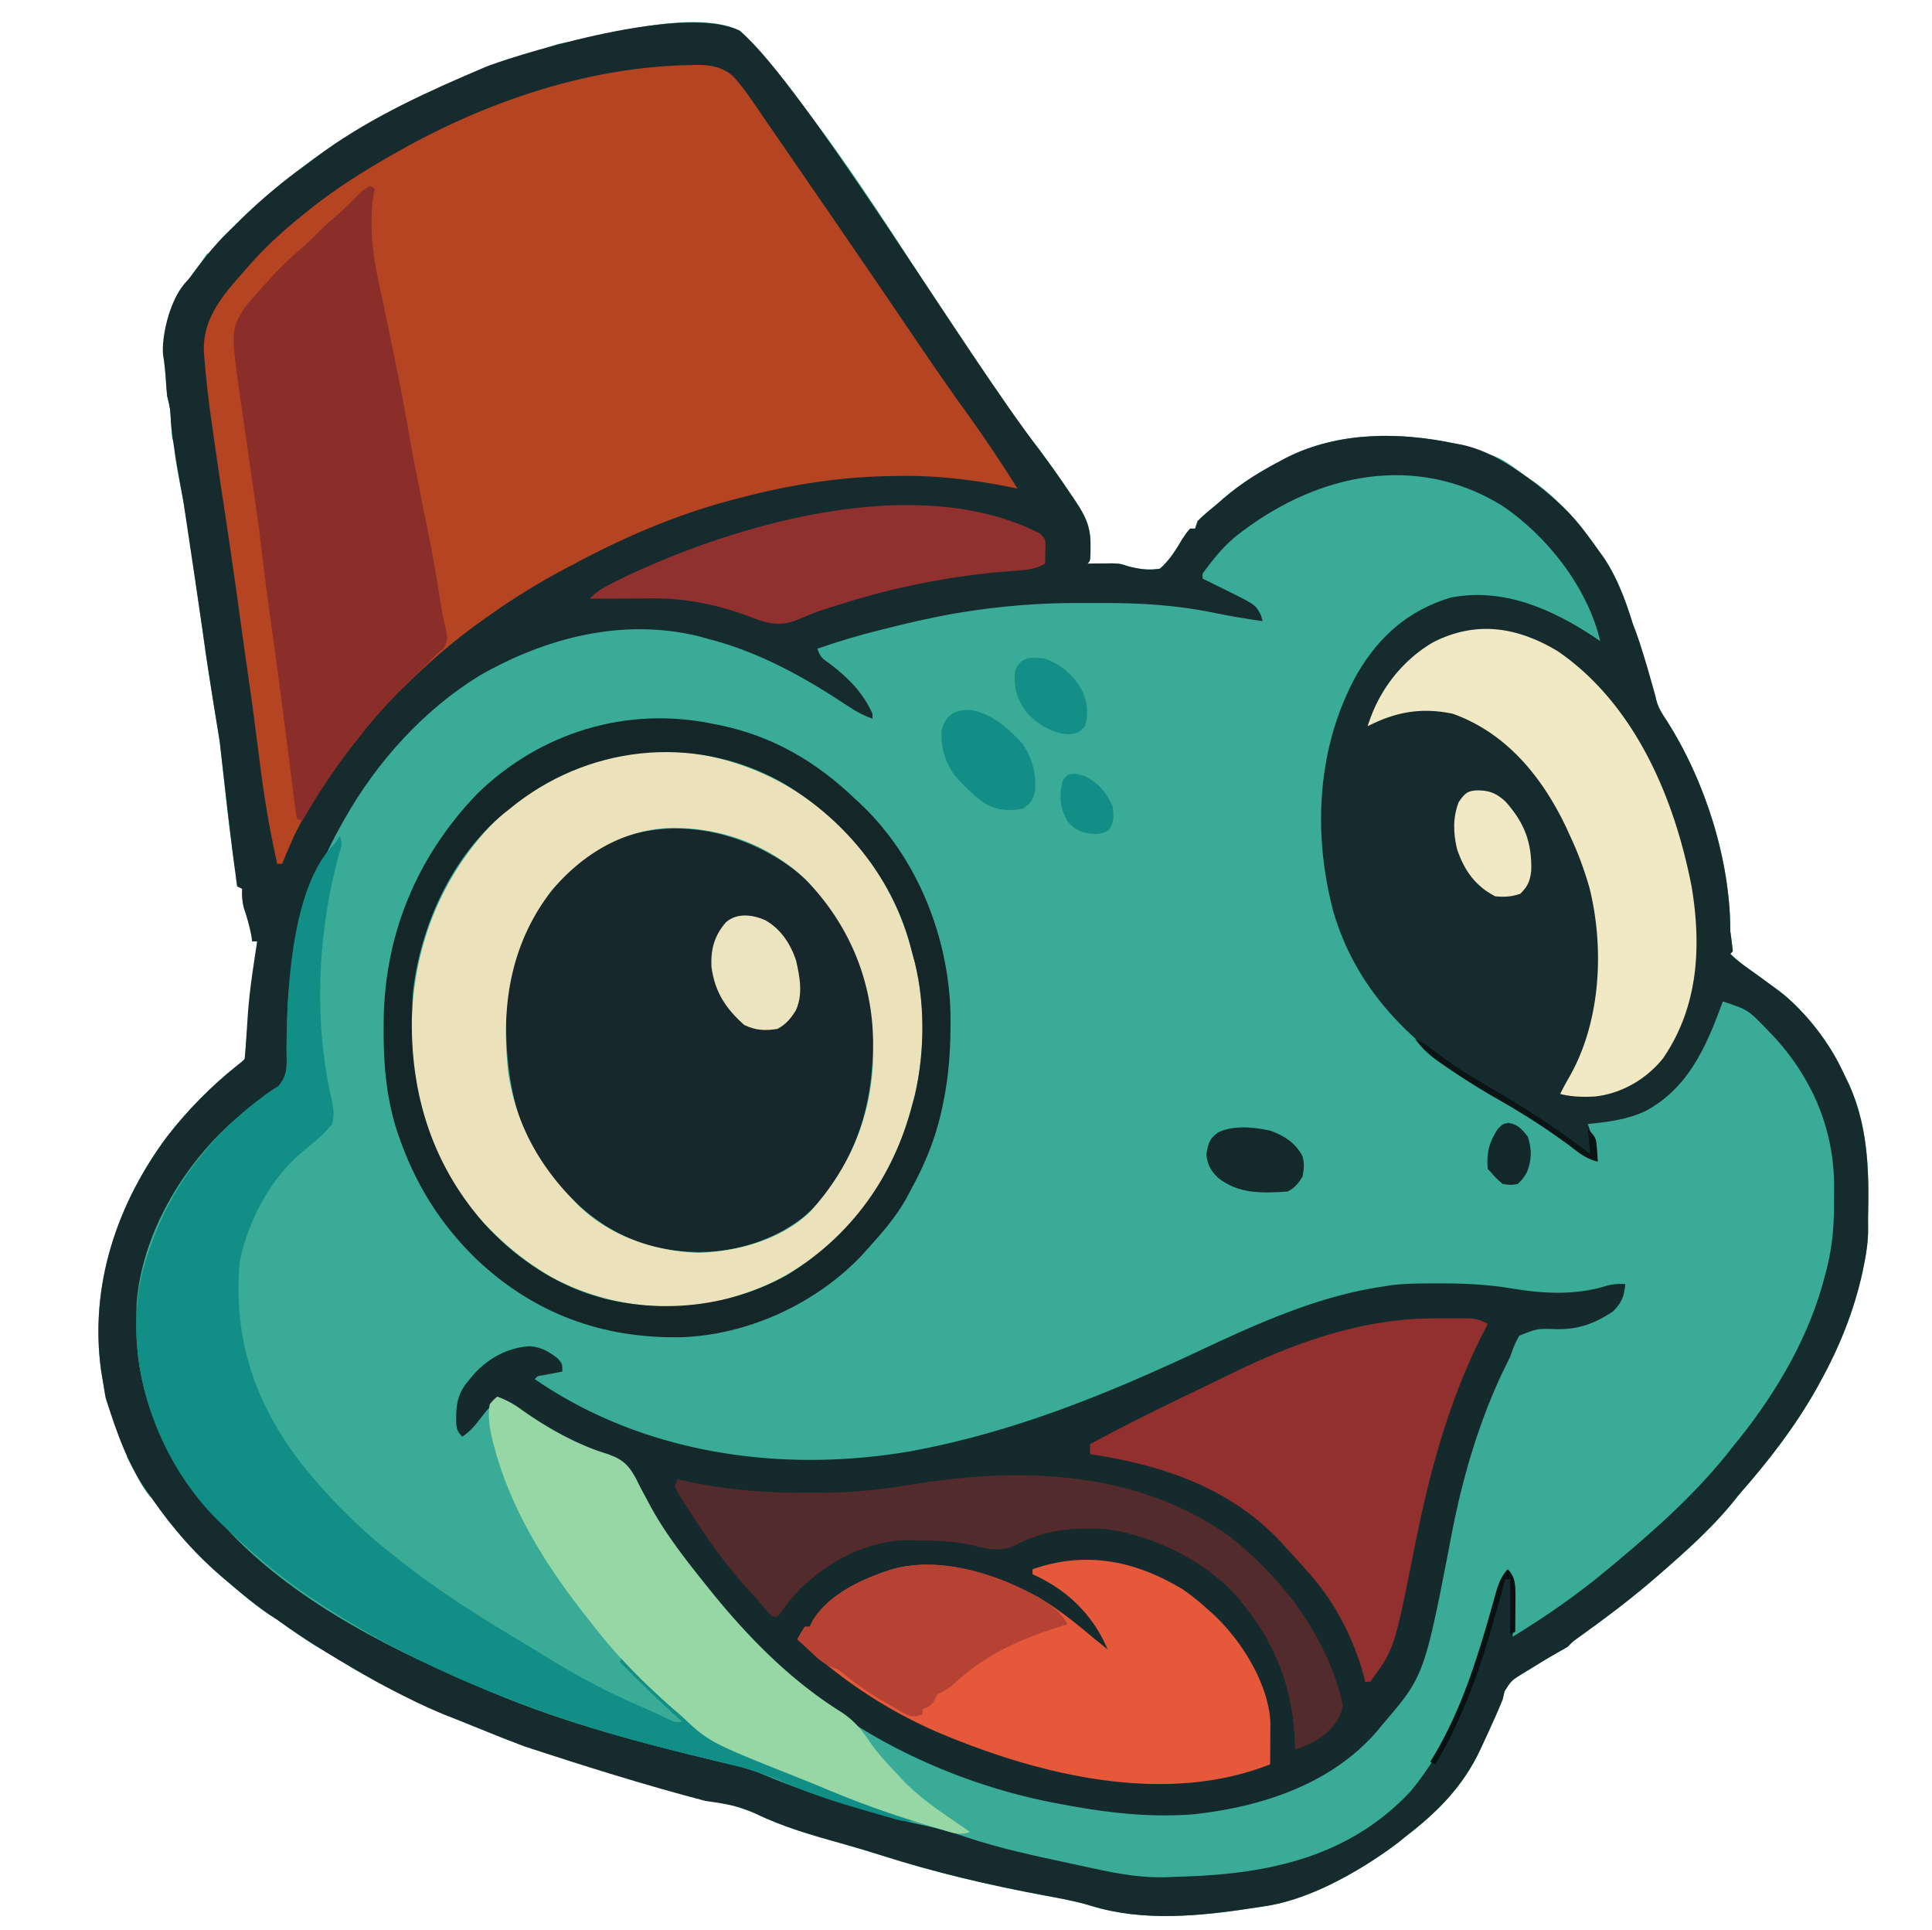<?xml version="1.0" encoding="UTF-8" standalone="no"?>
<svg
   width="951"
   height="950"
   version="1.1"
   id="svg288"
   sodipodi:docname="fez-logo.svg"
   inkscape:version="1.4 (e7c3feb1, 2024-10-09)"
   xmlns:inkscape="http://www.inkscape.org/namespaces/inkscape"
   xmlns:sodipodi="http://sodipodi.sourceforge.net/DTD/sodipodi-0.dtd"
   xmlns="http://www.w3.org/2000/svg"
   xmlns:svg="http://www.w3.org/2000/svg">
  <defs
     id="defs288" />
  <sodipodi:namedview
     id="namedview288"
     pagecolor="#ffffff"
     bordercolor="#666666"
     borderopacity="1.0"
     inkscape:showpageshadow="2"
     inkscape:pageopacity="0.0"
     inkscape:pagecheckerboard="0"
     inkscape:deskcolor="#d1d1d1"
     inkscape:zoom="0.67709672"
     inkscape:cx="274.70226"
     inkscape:cy="455.62176"
     inkscape:window-width="1728"
     inkscape:window-height="990"
     inkscape:window-x="0"
     inkscape:window-y="38"
     inkscape:window-maximized="0"
     inkscape:current-layer="layer1" />
  <g
     inkscape:groupmode="layer"
     id="layer2"
     inkscape:label="Lijnen 1">
    <path
       fill="#39ab96"
       d="m 364.201,15.163 c 58.058,62.219 96.344,140.028 147.735,206.595 5.334,7.18 10.49,14.491 15.463,21.926 l 1.921,2.832 c 4.974,7.485 7.584,12.754 7.473,21.951 l -0.025,4.284 c -0.209,3.41 -0.209,3.41 -1.44,4.641 l 3.373,-0.049 4.395,-0.025 4.37,-0.049 c 3.866,0.123 3.866,0.123 7.559,1.354 5.54,1.453 10.341,2.228 16.005,1.231 4.826,-4.334 7.781,-9.184 11.08,-14.774 1.994,-2.955 1.994,-2.955 3.693,-4.925 h 2.462 l 1.231,-3.693 c 3.041,-3.139 6.5,-5.823 9.849,-8.618 l 3.053,-2.684 c 8.655,-7.411 17.691,-12.976 27.725,-18.245 l 3.373,-1.81 c 25.681,-12.779 55.388,-12.594 82.806,-6.808 l 3.607,0.739 c 4.149,0.911 11.166,4.186 11.166,4.186 8.336,1.56 14.336,7.169 21.003,11.856 15.9,10.2 26.759,24.697 37.611,39.728 6.603,9.951 10.573,20.852 14.023,32.132 1.144,8.186 10.568,31.005 11.499,37.303 1.01,4.124 2.856,6.87 5.195,10.403 18.885,29.584 31.32,68.512 31.32,103.722 0.209,1.699 0.443,3.386 0.689,5.085 0.185,1.564 0.369,3.139 0.542,4.764 l -1.231,1.231 c 4.124,4.124 8.975,7.301 13.702,10.698 l 7.227,5.306 3.324,2.438 c 3.168,2.347 20.222,16.425 31,39.187 l 1.33,2.832 c 12.234,23.539 11.72,49.093 11.253,74.865 0,6.082 -0.825,11.77 -2.044,17.728 l -0.652,3.201 c -4.161,19.169 -11.339,37.131 -20.818,54.268 l -1.231,2.265 c -10.711,19.304 -24.29,36.885 -38.867,53.394 -11.583,15.15 -25.9,27.687 -40.209,40.135 -12.434,10.834 -25.484,20.621 -38.891,30.236 -2.758,1.97 -2.758,1.97 -5.146,4.469 -2.031,1.182 -4.063,2.351 -6.106,3.496 -4.531,2.573 -8.95,5.294 -13.358,8.039 l -2.844,1.711 c -5.454,3.386 -5.454,3.386 -8.827,8.692 l -0.874,3.915 c -0.652,1.65 -1.342,3.287 -2.044,4.925 l -1.17,2.672 c -2.554,5.736 -5.16,11.449 -7.818,17.137 -8.507,18.159 -21.138,30.852 -36.983,42.979 l -2.339,1.933 c -0.448,0.36 -34.483,27.617 -67.072,32.231 l -5.011,0.776 c -26.469,4.05 -54.613,6.968 -80.491,-1.108 -7.35,-2.241 -14.872,-3.57 -22.419,-4.974 -27.368,-5.085 -54.022,-11.314 -80.553,-19.797 -6.375,-2.028 -12.786,-3.94 -19.23,-5.737 -14.737,-4.112 -29.055,-8.162 -42.856,-14.897 -34.333,-13.012 -75.698,-21.199 -113.547,-32.97 -3.447,-1.354 -12.151,-4.703 -12.151,-4.703 l -15.081,-6.082 -4.321,-1.748 -4.161,-1.662 -3.829,-1.551 c -10.742,-6.112 -22.487,-10.053 -33.4,-16.189 -2.388,-1.354 -4.777,-2.684 -7.177,-4.013 l -3.164,-1.785 c -6.876,-4.321 -9.037,-6.208 -17.814,-10.674 -7.264,-4.26 -14.047,-9.16 -20.868,-14.096 -9.308,-5.585 -17.379,-12.723 -25.607,-19.76 -13.85,-11.659 -25.324,-24.672 -35.616,-39.519 -3.956,-4.162 -6.432,-8.963 -9.061,-13.998 l -1.637,-3.201 -1.674,-3.189 c -1.945,-10.194 -7.641,-19.232 -10.563,-29.35 l -0.492,-2.745 -1.28,-7.719 -0.505,-3.029 c -5.774,-41.612 7.756,-81.968 32.514,-115.16 9.986,-12.889 21.467,-24.547 34.201,-34.73 2.548,-1.97 2.548,-1.97 3.964,-3.435 0.271,-2.548 0.456,-5.109 0.616,-7.67 2.872,-26.039 3.476,-28.112 5.54,-50.193 h -2.462 l -0.382,-2.93 c -0.953,-4.659 -2.216,-9.249 -3.78,-13.739 -0.72,-3.005 -0.978,-6.102 -0.763,-9.184 l -2.462,-1.231 c -0.468,-2.992 -0.468,-2.992 -0.689,-6.697 -3.449,-21.354 -5.439,-43.107 -7.928,-64.708 0,0 -5.78,-34.882 -7.768,-49.861 -3.487,-24.261 -5.683,-42.14 -9.935,-67.17 l -0.468,-2.708 c -1.231,-6.648 -4.44,-21.157 -3.866,-24.364 0.037,-2.499 0.037,-2.499 -1.354,-4.863 -0.246,-2.832 -0.456,-5.688 -0.616,-8.544 -0.345,-6.303 -0.345,-6.303 -1.847,-12.385 -0.246,-2.561 -0.443,-5.121 -0.616,-7.695 -0.295,-4.334 -0.64,-8.495 -1.391,-12.779 -0.668,-13.303 9.274,-31.871 15.094,-40.393 l 2.191,-2.918 c 1.527,-2.093 2.979,-4.235 4.42,-6.39 h 2.462 l 0.985,-2.204 c 1.427,-2.586 3.256,-4.93 5.417,-6.944 l 2.339,-2.339 2.499,-2.438 2.548,-2.524 c 8.631,-8.466 17.81,-16.355 27.479,-23.613 37.716,-29.73 83.619,-48.343 129.096,-63.046 23.215,-4.152 67.17,-17.568 89.404,-6.463 z"
       id="path1"
       sodipodi:nodetypes="cccccccccccccccccccccccccccccccccccccccccccccccccccccccccccccccccccccccccccccccccccccccccccccccccccccccccccccccccccc"
       style="stroke-width:1.231" />
    <path
       fill="#162b2e"
       d="m 364.201,15.163 c 31.93,27.125 111.327,159.435 147.735,206.595 5.334,7.18 10.49,14.491 15.463,21.926 l 1.921,2.832 c 4.974,7.485 7.584,12.754 7.473,21.951 l -0.025,4.284 c -0.209,3.41 -0.209,3.41 -1.44,4.641 l 3.373,-0.049 4.395,-0.025 4.37,-0.049 c 3.866,0.123 3.866,0.123 7.559,1.354 5.54,1.453 10.341,2.228 16.005,1.231 4.826,-4.334 7.781,-9.184 11.08,-14.774 1.994,-2.955 1.994,-2.955 3.693,-4.925 h 2.462 l 1.231,-3.693 c 3.041,-3.139 6.5,-5.823 9.849,-8.618 l 3.053,-2.684 c 8.655,-7.411 17.691,-12.976 27.725,-18.245 l 3.373,-1.81 c 25.681,-12.779 55.388,-12.594 82.806,-6.808 13.754,2.056 24.754,9.032 35.777,16.78 5.982,4.343 11.678,9.068 17.051,14.146 8.741,8.267 14.026,16.639 20.56,25.583 5.502,8.311 9.948,18.809 14.023,32.132 4.211,9.844 11.307,36.007 11.499,37.303 1.01,4.124 2.856,6.87 5.195,10.403 18.885,29.584 31.32,68.512 31.32,103.722 0.209,1.699 0.443,3.386 0.689,5.085 0.185,1.564 0.369,3.139 0.542,4.764 l -1.231,1.231 c 4.124,4.124 8.975,7.301 13.702,10.698 l 7.227,5.306 3.324,2.438 c 5.636,4.175 21.07,18.216 31,39.187 l 1.33,2.832 c 11.241,22.051 11.868,45.752 11.129,70.039 l 0.123,4.826 c 0,6.082 -0.825,11.77 -2.044,17.728 l -0.652,3.201 c -4.161,19.169 -11.339,37.131 -20.818,54.268 l -1.231,2.265 c -10.711,19.304 -24.29,36.885 -38.867,53.394 -11.658,15.128 -25.886,27.675 -40.209,40.135 -12.434,10.834 -25.484,20.621 -38.891,30.236 -2.758,1.97 -2.758,1.97 -5.146,4.469 -2.031,1.182 -4.063,2.351 -6.106,3.496 -4.531,2.573 -8.95,5.294 -13.358,8.039 l -2.844,1.711 c -5.454,3.386 -5.454,3.386 -8.827,8.692 l -0.874,3.915 c -0.652,1.65 -1.342,3.287 -2.044,4.925 l -1.17,2.672 c -2.554,5.736 -5.16,11.449 -7.818,17.137 -8.507,18.159 -21.138,30.852 -36.983,42.979 l -2.339,1.933 c -0.448,0.36 -34.483,27.617 -67.072,32.231 l -5.011,0.776 c -26.469,4.05 -54.613,6.968 -80.491,-1.108 -7.35,-2.241 -14.872,-3.57 -22.419,-4.974 -27.368,-5.085 -54.022,-11.314 -80.553,-19.797 -6.375,-2.028 -12.786,-3.94 -19.23,-5.737 -14.737,-4.112 -29.055,-8.162 -42.856,-14.897 -7.941,-3.718 -15.795,-4.937 -24.426,-6.106 -29.713,-7.77 -59.898,-17.236 -89.121,-26.863 -3.447,-1.354 -12.151,-4.703 -12.151,-4.703 l -15.081,-6.082 -4.321,-1.748 -4.161,-1.662 C 206.945,839.635 186.103,828.055 185.22,827.559 168.95,818.537 151.859,808.29 136.197,796.99 127.018,791.215 118.851,784.193 110.589,777.23 96.739,765.571 85.265,752.558 74.973,737.711 63.752,723.275 57.45,705.405 52.037,687.973 l -0.492,-2.745 -1.28,-7.719 -0.505,-3.029 c -5.774,-41.612 7.756,-81.968 32.514,-115.16 9.986,-12.889 21.467,-24.547 34.201,-34.73 2.548,-1.97 2.548,-1.97 3.964,-3.435 0.271,-2.548 0.456,-5.109 0.616,-7.67 l 0.308,-4.764 c 0.985,-15.423 1.264,-20.016 5.232,-45.429 h -2.462 l -0.382,-2.93 c -0.953,-4.659 -2.216,-9.249 -3.78,-13.739 -0.72,-3.005 -0.978,-6.102 -0.763,-9.184 l -2.462,-1.231 c -3.37,-23.727 -5.828,-47.592 -8.618,-71.405 0,0 -5.78,-34.882 -7.768,-49.861 l -0.443,-3.201 c -4.804,-32.81 -2.596,-17.696 -9.492,-63.969 l -0.468,-2.708 c -1.231,-6.648 -5.41,-29.136 -5.836,-37.771 -0.345,-6.303 -0.345,-6.303 -1.847,-12.385 -0.246,-2.561 -0.443,-5.121 -0.616,-7.695 -0.295,-4.334 -0.64,-8.495 -1.391,-12.779 -0.816,-7.37 2.559,-25.497 10.625,-34.927 2.339,-2.536 2.339,-2.536 4.469,-5.466 l 2.191,-2.918 c 4.148,-5.488 8.392,-10.729 13.284,-15.537 l 2.339,-2.339 2.499,-2.438 2.548,-2.524 c 8.631,-8.466 17.81,-16.355 27.479,-23.613 10.693,-7.712 3.481,-2.65 14.133,-10.415 24.364,-17.391 51.377,-29.486 78.792,-41.169 7.017,-3.152 96.16,-32.616 125.575,-17.925 z m 247.457,246.225 -2.511,1.871 c -6.71,5.331 -12.188,12.139 -17.187,19.058 v 2.462 l 4.05,1.97 5.343,2.647 2.659,1.293 c 14.096,6.993 14.096,6.993 16.731,12.25 0.246,0.911 0.492,1.834 0.763,2.77 -8.332,-1.157 -16.622,-2.594 -24.856,-4.309 -18.159,-3.669 -36.158,-4.715 -54.65,-4.629 -3.349,0.012 -6.697,0 -10.058,-0.012 -20.027,-0.086 -40.026,1.52 -59.784,4.801 l -3.57,0.591 c -10.971,2.042 -21.869,4.461 -32.674,7.251 l -2.511,0.616 c -10.483,2.594 -20.84,5.675 -31.037,9.233 1.44,4.321 2.524,4.9 6.156,7.461 8.827,6.648 16.436,14.355 20.929,24.549 v 2.462 c -4.133,-1.504 -8.062,-3.518 -11.696,-5.996 -21.705,-14.404 -44.161,-26.962 -69.559,-33.4 l -4.223,-1.182 c -37.475,-9.147 -75.21,0.652 -107.896,19.341 -27.553,16.903 -50.587,42.449 -66.395,70.482 l -1.502,2.622 c -17.322,30.618 -27.368,66.185 -26.715,101.543 0.259,22.837 0.259,22.837 -4.21,28.254 -3.712,3.003 -7.693,5.657 -11.893,7.928 -2.322,1.746 -4.604,3.544 -6.845,5.392 l -3.349,2.745 c -25.238,22.222 -45.244,55.844 -47.928,89.872 -0.123,3.287 -0.148,6.574 -0.123,9.861 l 0.012,3.583 c 0.665,38.731 18.725,70.359 44.69,97.838 l 2.401,2.561 c 33.61,34.693 80.54,57.764 124.405,76.231 l 3.533,1.502 c 36.158,15.217 74.102,25.115 112.156,34.238 l 2.487,0.603 5.097,1.219 c 4.409,0.99 8.732,2.332 12.927,4.013 l 2.979,1.231 3.09,1.28 c 15.955,6.488 32.095,11.61 48.63,16.399 l 4.334,1.256 c 7.214,2.056 14.404,3.89 21.754,5.405 6.967,1.487 13.831,3.423 20.548,5.799 15.832,5.245 32.022,8.778 48.322,12.237 4.457,0.948 8.913,1.921 13.37,2.905 13.284,2.869 25.694,5.146 39.334,4.247 l 5.515,-0.172 c 42.228,-1.354 81.181,-9.751 111.208,-41.452 6.254,-7.35 11.388,-15.315 16.239,-23.625 l 2.462,-4.186 c 11.806,-21.36 18.221,-46.512 24.869,-69.866 1.182,-4.124 2.278,-7.288 4.678,-10.895 2.856,6.784 2.745,12.939 2.622,20.166 l -0.037,3.447 -0.123,8.396 c 16.3,-9.997 32.12,-20.966 46.783,-33.24 l 3.78,-3.139 c 20.757,-17.31 41.243,-35.715 57.777,-57.186 l 2.832,-3.472 c 19.144,-23.884 35.284,-51.621 42.72,-81.476 l 0.96,-3.718 c 2.499,-10.415 3.349,-20.437 3.287,-31.098 -0.012,-2.573 0.025,-5.146 0.061,-7.719 0.148,-29.879 -11.856,-56.386 -32.699,-77.499 -9.627,-9.997 -9.627,-9.997 -22.086,-14.158 l -0.739,2.007 c -7.756,21.089 -16.645,40.898 -37.426,52.015 -9.135,4.198 -18.393,5.355 -28.316,6.303 l 0.763,2.167 c 1.871,5.417 3.423,10.588 4.161,16.3 -5.393,-2.873 -10.519,-6.223 -15.315,-10.009 -11.252,-8.544 -23.318,-15.758 -35.555,-22.8 -36.688,-21.188 -67.564,-48.79 -79.506,-90.98 -10.095,-38.805 -7.682,-81.254 12.077,-116.465 10.883,-18.43 25.09,-30.914 45.662,-37.217 25.755,-5.208 49.984,5.54 70.95,19.39 l 2.918,2.007 C 781.467,289.224 761.72,263.863 739.424,248.88 697.221,222.854 649.404,232.986 611.658,261.388 Z"
       id="path2"
       sodipodi:nodetypes="cccccccccccccccccccccccccccccccccccccccccccccccccccccccccccccccccccccccccccccccccccccccccccccccccccccccccccccccccccccccccccccccccccccccccccccccccccccccccccccccccccccccccccccccccccccccccccccccc"
       style="stroke-width:1.231" />
    <path
       fill="#b44422"
       d="m 340.428,32.017 2.721,-0.074 c 6.796,0.012 12.754,1.059 17.974,5.836 5.614,6.279 10.243,13.456 15.007,20.4 l 2.622,3.804 a 6204.338,6204.338 0 0 1 11.425,16.583 c 2.721,3.94 5.429,7.904 8.138,11.856 l 6.525,9.48 a 10830.445,10830.445 0 0 1 45.539,66.69 l 2.29,3.373 c 7.067,10.378 14.17,20.732 21.508,30.926 a 711.382,711.382 0 0 1 26.679,39.568 l -3.533,-0.726 c -19.329,-3.841 -38.276,-6.008 -58.023,-5.429 l -2.758,0.049 c -24.869,0.505 -49.553,4.592 -73.572,11.031 l -2.708,0.702 c -26.74,7.017 -52.975,18.221 -77.315,31.308 l -2.881,1.514 a 336.319,336.319 0 0 0 -41.44,25.57 l -2.462,1.748 c -12.841,9.172 -24.413,19.255 -35.703,30.261 l -3.496,3.349 a 223.893,223.893 0 0 0 -19.895,22.505 l -3.041,3.817 a 312.46,312.46 0 0 0 -20.351,29.424 l -2.068,3.213 c -5.269,8.372 -8.987,17.199 -12.705,26.334 h -2.462 a 522.884,522.884 0 0 1 -8.692,-50.944 l -1.822,-14.035 -0.443,-3.472 c -1.305,-10.058 -2.721,-20.104 -4.186,-30.138 -0.788,-5.515 -1.551,-11.031 -2.315,-16.546 a 4224.058,4224.058 0 0 0 -8.47,-58.996 c -2.228,-14.712 -4.42,-29.424 -6.463,-44.161 l -0.603,-4.247 a 457.425,457.425 0 0 1 -2.708,-24.918 l -0.369,-4.038 c -0.8,-16.189 8.544,-27.479 18.836,-39.051 l 3.115,-3.607 c 8.421,-9.615 17.716,-17.95 27.663,-25.94 l 2.29,-1.847 c 13.235,-10.538 27.306,-19.39 42.031,-27.7 l 3.127,-1.761 c 43.237,-24.192 93.122,-40.997 142.995,-41.711 z"
       id="path3"
       style="stroke-width:1.231" />
    <path
       fill="#142a2c"
       d="m 708.535,631.649 h 2.561 c 11.646,-0.025 22.862,0.739 34.361,2.672 15.069,2.462 30.754,3.115 45.441,-1.551 3.164,-0.862 5.86,-0.948 9.123,-0.813 -0.566,6.057 -1.785,9.283 -6.156,13.542 -8.938,5.885 -16.793,8.815 -27.491,8.643 -9.763,-0.295 -9.763,-0.295 -18.504,3.238 -2.019,3.324 -3.213,6.599 -4.481,10.28 a 1614.007,1614.007 0 0 1 -3.299,6.722 c -12.04,25.127 -20.264,53.135 -25.484,80.43 -13.469,69.842 -13.469,69.842 -34.004,93.824 l -2.487,3.029 c -22.567,26.469 -57.371,37.734 -91.079,41.292 -21.729,1.6 -42.695,-0.837 -64.019,-4.925 L 520.185,887.515 c -42.597,-7.965 -86.351,-26.715 -120.281,-53.653 l -3.41,-2.659 c -9.357,-7.584 -17.913,-15.943 -26.445,-24.426 l -3.447,-3.41 A 274.098,274.098 0 0 1 345.734,779.692 l -1.797,-2.228 A 286.951,286.951 0 0 1 326.726,753.679 l -1.724,-2.622 c -3.041,-4.74 -5.786,-9.517 -8.298,-14.577 -6.045,-12.804 -6.045,-12.804 -17.15,-20.732 -3.361,-1.059 -6.759,-1.97 -10.157,-2.881 -5.183,-1.662 -9.898,-4.247 -14.687,-6.808 l -2.967,-1.588 c -8.618,-4.678 -16.62,-10.034 -24.499,-15.882 -4.974,1.896 -7.325,5.097 -10.538,9.233 -2.979,3.816 -5.121,6.55 -9.16,9.233 -3.349,-3.349 -2.905,-5.331 -3.004,-10.009 0.148,-7.867 1.564,-12.41 6.697,-18.307 l 1.896,-2.29 c 7.202,-7.978 16.694,-13.21 27.528,-13.887 5.725,0.369 9.849,2.758 14.207,6.328 1.921,2.462 1.921,2.462 1.921,6.156 l -2.647,0.492 -3.435,0.665 -3.41,0.64 c -2.758,0.394 -2.758,0.394 -4.05,1.896 53.653,37.02 121.857,46.426 185.285,35.444 50.365,-9.332 95.905,-27.836 141.961,-49.442 28.845,-13.542 58.318,-26.839 90.106,-31.554 l 4.284,-0.677 c 7.855,-0.948 15.758,-0.849 23.638,-0.862 z"
       id="path4"
       style="stroke-width:1.231" />
    <path
       fill="#17272b"
       d="m 392.246,429.043 c 20.978,17.974 34.915,44.813 37.205,72.415 1.859,34.312 -4.58,65.04 -27.7,91.473 a 57.21,57.21 0 0 1 -12.927,10.711 l -3.164,1.908 c -20.646,11.351 -44.074,13.419 -66.678,7.177 -16.017,-4.912 -28.193,-13.124 -39.728,-25.09 l -3.029,-2.955 c -21.582,-22.136 -27.22,-52.791 -27.122,-82.609 0.566,-25.484 9.11,-49.368 26.457,-68.328 l 2.056,-2.351 c 31.049,-33.573 81.107,-28.624 114.63,-2.351 z"
       id="path5"
       style="stroke-width:1.231" />
    <path
       fill="#ebe2bc"
       d="m 403.523,397.76 c 22.013,18.048 37.759,41.735 45.01,69.337 0.566,2.154 1.182,4.309 1.81,6.439 5.503,21.951 4.764,47.989 -1.194,69.78 l -0.616,2.388 c -8.273,31.468 -26.851,60.288 -54.785,77.635 l -3.447,2.216 c -9.11,5.626 -18.331,9.455 -28.562,12.557 l -3.804,1.194 c -28.821,7.658 -61.532,3.164 -87.398,-11.326 A 140.915,140.915 0 0 1 241.089,604.872 l -3.25,-3.213 c -24.893,-25.804 -35.432,-62.369 -35.21,-97.579 0.751,-38.497 14.823,-73.855 42.154,-101.112 a 131.053,131.053 0 0 1 48.014,-28.316 l 3.447,-1.194 c 36.441,-10.588 78.386,1.145 107.28,24.302 z m -132.001,40.492 c -20.252,26.445 -24.893,56.312 -21.446,88.875 3.423,24.598 14.478,45.219 31.64,62.972 l 2.758,2.893 c 15.808,15.475 37.562,22.837 59.414,23.576 19.366,-0.64 40.59,-6.426 54.871,-20.166 20.375,-22.431 31.246,-49.319 31.074,-79.777 l -0.012,-3.915 c -0.492,-30.754 -12.016,-57.925 -33.487,-80.146 -18.59,-17.31 -42.523,-25.78 -67.687,-25.053 -23.293,1.317 -42.326,13.481 -57.124,30.741 z"
       id="path6"
       style="stroke-width:1.231" />
    <path
       fill="#118e85"
       d="m 167.221,411.586 c 1.822,3.632 0.369,6.242 -0.665,9.997 -8.913,32.994 -11.597,70.667 -6.18,104.498 l 0.48,2.992 a 190.948,190.948 0 0 0 2.524,12.631 c 0.813,4.309 1.182,7.177 0.148,11.462 -4.1,5.06 -8.803,8.963 -13.875,13.013 -16.46,13.592 -27.269,33.942 -31.677,54.699 -3.447,40.504 8.803,73.609 34.632,104.695 12.213,14.466 25.484,27.737 40.467,39.347 l 3.361,2.708 c 19.218,15.303 40.233,28.439 61.31,41.009 3.447,2.093 6.87,4.21 10.292,6.34 15.389,9.48 30.815,17.851 47.46,24.906 4.654,2.019 9.233,4.186 13.813,6.365 2.93,1.391 2.93,1.391 6.574,1.157 l -2.672,-2.401 a 683.682,683.682 0 0 1 -28.107,-27.146 l 1.231,-2.462 2.118,2.179 c 27.7,28.365 54.687,45.108 91.965,59.377 3.447,1.33 6.87,2.708 10.305,4.075 13.481,5.392 26.937,10.366 40.886,14.392 -4.949,1.982 -9.209,0.382 -14.096,-1.034 l -2.708,-0.763 c -2.893,-0.825 -5.786,-1.662 -8.667,-2.511 l -2.955,-0.862 c -13.924,-4.013 -27.306,-8.556 -40.516,-14.527 a 160.243,160.243 0 0 0 -22.665,-7.264 c -0.862,-0.197 -1.724,-0.419 -2.622,-0.64 -5.663,-1.391 -11.326,-2.758 -16.99,-4.1 -64.93,-15.598 -128.567,-38.51 -184.484,-75.64 l -2.093,-1.379 c -15.18,-10.095 -28.747,-21.643 -41.994,-34.09 l -2.413,-2.216 C 83.824,726.138 68.029,690.46 67.081,655.398 c -0.16,-13.099 1.145,-24.549 5.343,-36.983 l 0.825,-2.487 C 79.405,597.547 88.244,581.543 100.74,566.708 l 1.724,-2.044 a 160.687,160.687 0 0 1 26.309,-24.499 l 1.994,-1.539 a 87.398,87.398 0 0 1 6.131,-4.013 c 4.998,-5.565 4.186,-10.932 4.087,-18.147 0.037,-2.905 0.086,-5.799 0.148,-8.692 l 0.086,-4.444 c 0.862,-24.93 4.235,-69.559 23.539,-88.05 z"
       id="path7"
       style="stroke-width:1.231" />
    <path
       fill="#e5583a"
       d="m 582.111,782.155 a 107.034,107.034 0 0 1 12.311,9.849 l 2.819,2.475 c 13.69,12.73 27.097,33.893 28.094,53.172 l -0.012,2.893 -0.012,3.152 -0.037,3.25 -0.012,3.324 -0.061,8.064 c -52.52,20.732 -115.209,4.9 -164.934,-16.349 -25.583,-11.339 -47.349,-26.174 -67.749,-45.207 1.699,-3.078 1.699,-3.078 3.693,-6.156 h 2.462 l 0.886,-2.13 c 7.768,-13.789 25.312,-21.692 39.741,-26.186 23.564,-6.537 50.587,2.499 71.405,13.542 10.231,5.971 19.267,13.321 28.316,20.929 l 6.156,4.925 c -7.239,-17.113 -20.018,-29.362 -36.934,-36.934 v -2.462 c 26.346,-9.098 50.328,-4.309 73.868,9.849 z"
       id="path9"
       style="stroke-width:1.231" />
    <path
       fill="#91302f"
       d="m 706.368,648.873 a 2554.01,2554.01 0 0 1 17.187,0 c 3.632,0.308 5.7,0.874 8.753,2.782 l -1.896,3.656 c -17.26,33.671 -26.765,69.251 -34.102,106.172 -10.021,50.193 -10.021,50.193 -21.865,66.222 h -2.462 l -0.603,-2.585 c -4.986,-18.639 -14.601,-37.402 -27.713,-51.584 l -2.721,-3.115 c -2.745,-3.102 -5.54,-6.156 -8.359,-9.197 l -2.241,-2.487 c -25.09,-26.666 -58.491,-37.796 -93.787,-43.065 v -4.925 c 19.526,-10.588 39.507,-20.24 59.525,-29.855 3.632,-1.736 7.239,-3.496 10.846,-5.257 31.049,-15.118 64.61,-26.986 99.438,-26.765 z"
       id="path10"
       style="stroke-width:1.231" />
    <path
       fill="#142628"
       d="m 350.659,356.185 4.592,0.911 c 25.644,5.528 46.734,17.938 65.582,36.023 l 3.066,2.832 c 27.491,26.174 42.905,64.671 43.964,102.381 0.209,15.758 -0.554,30.803 -3.94,46.217 l -0.616,2.832 c -3.226,14.084 -8.409,26.42 -15.389,39.027 l -1.797,3.398 c -5.158,9.258 -12.065,17.076 -19.132,24.918 l -2.733,3.053 c -22.628,23.884 -56.066,39.199 -88.875,40.344 -39.051,0.726 -72.846,-11.72 -101.26,-38.793 -17.58,-17.223 -29.695,-36.675 -37.734,-59.931 l -0.862,-2.438 c -5.392,-16.596 -6.833,-33.622 -6.685,-50.969 l 0.012,-2.832 c 0.246,-42.782 16.202,-81.513 46.081,-112.5 30.877,-30.126 73.4,-43.213 115.726,-34.472 z m -99.721,41.858 -2.893,2.29 c -25.731,21.299 -41.12,55.278 -44.813,88.038 -0.135,2.315 -0.246,4.617 -0.308,6.931 l -0.099,2.462 c -1.416,40.381 10.206,77.118 37.845,106.948 14.343,15.057 33.203,27.688 53.357,33.4 l 3.817,1.108 c 30.126,7.387 62.701,3.386 89.7,-11.77 31.763,-19.513 52.323,-48.346 61.606,-84.135 l 1.194,-4.358 c 5.085,-21.976 5.121,-47.829 -1.194,-69.509 l -1.268,-4.826 c -9.443,-34.25 -33.425,-62.541 -63.982,-80.122 -43.237,-23.613 -95.511,-17.371 -132.962,13.542 z"
       id="path11"
       style="stroke-width:1.231" />
    <path
       fill="#f1e9c3"
       d="m 766.78,320.482 c 38.03,26.149 57.494,72.292 65.964,116.255 4.838,29.547 3.152,59.02 -14.207,84.234 -8.249,10.157 -20.178,17.162 -33.29,18.652 -5.86,0.332 -11.523,0.246 -17.236,-1.231 a 109.853,109.853 0 0 1 4.1,-7.719 c 15.685,-26.937 17.728,-62.935 10.465,-93.049 a 167.138,167.138 0 0 0 -9.64,-26.038 l -2.007,-4.407 c -11.782,-24.746 -29.325,-46.413 -55.856,-55.918 -15.389,-3.201 -28.02,-0.936 -41.858,6.156 5.294,-17.273 16.583,-32.095 32.145,-41.28 21.188,-10.809 41.366,-7.658 61.421,4.346 z"
       id="path12"
       style="stroke-width:1.231" />
    <path
       fill="#96d7a5"
       d="m 244.782,687.358 a 45.305,45.305 0 0 1 11.942,6.426 c 12.594,8.95 27.023,17.039 41.797,21.68 7.719,2.499 10.895,5.368 14.7,12.533 l 1.662,3.373 c 1.231,2.339 2.499,4.678 3.755,7.017 l 1.871,3.509 c 7.682,13.887 17.753,26.691 27.688,39.027 l 1.551,1.945 c 18.319,22.69 39.347,44.136 64.166,59.611 6.402,4.161 10.181,8.704 14.392,15.02 3.94,5.725 8.692,10.711 13.456,15.758 l 2.093,2.29 c 9.726,10.28 22,18.036 33.61,26.026 -4.851,1.871 -8.347,0.554 -13.21,-0.911 l -2.462,-0.739 c -2.647,-0.788 -5.294,-1.6 -7.953,-2.425 l -2.745,-0.849 A 483.956,483.956 0 0 1 404.681,879.66 622.335,622.335 0 0 0 394.13,875.376 c -44.899,-17.876 -44.899,-17.876 -58.245,-30.433 l -2.721,-2.339 c -15.069,-13.05 -29.473,-27.368 -41.6,-43.213 l -2.955,-3.73 c -19.452,-24.61 -36.7,-51.892 -44.985,-82.362 -0.246,-0.96 -0.517,-1.896 -0.788,-2.881 -1.588,-6.254 -2.955,-12.927 -1.748,-19.366 1.871,-2.167 1.871,-2.167 3.693,-3.693 z"
       id="path13"
       style="stroke-width:1.231" />
    <path
       fill="#532b2c"
       d="m 606.733,757.224 a 202.151,202.151 0 0 1 7.387,6.463 l 2.253,2.044 c 20.966,19.255 38.239,44.85 44.53,73.055 -0.616,6.845 -4.383,10.994 -9.455,15.291 -4.469,3.373 -8.544,5.208 -13.936,6.87 l -0.135,-3.743 c -1.145,-25.657 -8.618,-46.327 -24.487,-66.432 l -2.511,-3.201 c -15.635,-18.713 -41.218,-31.271 -65.2,-34.964 -15.734,-1.022 -30.778,0.074 -44.936,7.695 -7.153,3.57 -13.419,2.241 -20.966,0.345 -9.11,-2.044 -17.802,-2.524 -27.122,-2.499 l -4.518,-0.111 c -20.56,-0.037 -38.756,9.824 -53.554,23.675 a 103.907,103.907 0 0 0 -9.726,11.942 l -1.687,2.044 c -2.462,0 -2.462,0 -4.247,-1.761 -0.677,-0.813 -1.354,-1.637 -2.068,-2.462 -3.386,-4.026 -3.386,-4.026 -6.919,-7.928 -12.225,-13.087 -22.616,-28.168 -32.243,-43.249 l -1.6,-2.475 c -1.231,-1.994 -2.339,-4.063 -3.398,-6.143 l 1.231,-3.693 2.413,0.566 c 20.597,4.617 40.381,6.193 61.458,6.131 h 3.484 c 13.887,-0.037 27.257,-0.788 40.984,-3.004 3.496,-0.542 7.005,-1.059 10.502,-1.588 l 2.708,-0.406 c 51.929,-7.805 107.724,-4.851 151.761,27.54 z"
       id="path14"
       style="stroke-width:1.231" />
    <path
       fill="#91312f"
       d="m 511.936,262.619 c 2.462,2.462 2.462,2.462 2.708,5.392 l -0.086,3.386 -0.074,3.386 -0.086,2.61 c -4.124,2.438 -7.608,2.93 -12.361,3.299 l -4.506,0.369 -4.838,0.406 a 367.319,367.319 0 0 0 -78.017,15.623 l -2.758,0.862 c -10.169,3.213 -10.169,3.213 -19.993,7.313 -8.519,3.287 -14.798,1.391 -22.874,-1.785 -15.512,-5.786 -31.32,-9.098 -47.94,-8.975 a 271974700,271974700 0 0 1 -16.817,0.061 l -13.961,0.061 c 3.57,-3.804 7.596,-5.946 12.237,-8.236 l 2.61,-1.293 C 361.764,257.695 451.796,231.656 511.937,262.619 Z"
       id="path15"
       style="stroke-width:1.231" />
    <path
       fill="#b64234"
       d="m 514.731,788.372 c 4.272,3.053 8.372,6.266 10.748,11.019 l -2.118,0.652 c -20.72,6.463 -37.057,13.493 -53.283,28.193 a 33.634,33.634 0 0 1 -8.618,5.626 l -1.231,2.462 c -1.539,3.066 -3.041,3.681 -6.156,4.925 v 2.462 c -2.844,0.985 -4.395,1.416 -7.288,0.419 l -2.45,-1.367 -2.745,-1.527 -2.905,-1.687 -2.979,-1.687 a 156.846,156.846 0 0 1 -20.437,-14.084 c -2.905,-2.327 -2.905,-2.327 -6.082,-3.373 -4.161,-1.748 -7.067,-4.555 -10.28,-7.633 l -1.871,-1.736 a 736.83,736.83 0 0 1 -4.518,-4.26 c 1.699,-3.078 1.699,-3.078 3.693,-6.156 h 2.462 l 0.886,-2.13 c 7.768,-13.789 25.312,-21.692 39.741,-26.186 24.499,-6.808 54.564,2.992 75.431,16.066 z"
       id="path16"
       style="stroke-width:1.231" />
    <path
       fill="#ece4be"
       d="m 376.586,452.828 c 7.645,4.21 12.582,11.696 15.266,19.907 1.871,8.088 3.484,16.706 -0.099,24.499 -2.524,4.013 -4.801,6.907 -9.086,9.147 -6.033,0.973 -10.772,0.739 -16.312,-1.921 -9.147,-8.113 -14.515,-16.3 -16.165,-28.698 -0.369,-8.618 1.453,-15.352 7.177,-21.902 5.442,-4.715 13.038,-3.73 19.218,-1.034 z"
       id="path17"
       style="stroke-width:1.231" />
    <path
       fill="#138e87"
       d="m 478.302,349.487 c 10.28,1.957 18.061,9.049 25.017,16.546 4.851,7.362 6.845,14.613 6.156,23.391 -1.354,4.801 -1.908,5.786 -6.156,8.618 -7.288,1.243 -13.296,0.776 -19.55,-3.312 a 79.198,79.198 0 0 1 -11.228,-10.231 l -2.622,-2.844 c -4.617,-6.636 -6.845,-13.493 -6.488,-21.631 1.539,-8.15 6.931,-11.154 14.872,-10.538 z"
       id="path18"
       style="stroke-width:1.231" />
    <path
       fill="#f1e9c5"
       d="m 727.691,388.97 c 5.786,0.16 8.827,1.477 13.235,5.38 9.369,10.403 13.21,20.178 12.804,34.225 -0.652,5.269 -1.699,7.608 -5.417,11.326 -4.457,1.477 -7.633,1.625 -12.311,1.231 -9.874,-5.048 -15.451,-13.087 -18.836,-23.416 -1.847,-7.879 -2.044,-15.328 0.825,-22.899 3.029,-4.432 4.395,-5.762 9.701,-5.848 z"
       id="path19"
       style="stroke-width:1.231" />
    <path
       fill="#13292b"
       d="m 625.2,556.44 c 6.944,2.45 12.545,6.045 16.005,12.73 0.923,3.804 0.652,5.823 0,9.849 -2.216,3.459 -3.718,5.54 -7.387,7.387 -12.287,0.874 -24.352,1.317 -34.398,-6.87 -3.644,-3.743 -4.9,-5.946 -5.614,-11.203 0.8,-5.294 1.354,-7.744 5.7,-10.957 7.547,-3.73 17.605,-2.708 25.681,-0.936 z"
       id="path20"
       style="stroke-width:1.231" />
    <path
       fill="#138f88"
       d="m 514.399,324.176 c 8.458,3.053 14.072,8.236 18.467,16.005 2.487,6.156 2.967,10.785 1.231,17.236 -2.733,3.139 -4.235,3.644 -8.372,3.964 -7.658,-0.529 -14.65,-4.74 -19.944,-10.218 -5.171,-6.722 -6.87,-12.25 -6.156,-20.831 2.548,-7.104 7.879,-7.165 14.774,-6.156 z"
       id="path21"
       style="stroke-width:1.231" />
    <path
       fill="#138e87"
       d="m 534.097,382.038 c 6.685,3.41 10.563,7.99 13.542,14.774 0.739,4.961 0.739,7.35 -1.773,11.696 -4.161,2.438 -6.857,2.142 -11.548,1.354 -4.038,-1.108 -6.082,-2.499 -8.839,-5.663 -3.817,-6.747 -4.235,-12.225 -2.462,-19.698 2.832,-4.925 6.045,-3.94 11.08,-2.462 z"
       id="path23"
       style="stroke-width:1.231" />
    <path
       fill="#13282a"
       d="m 742.539,552.623 c 4.728,0.776 6.451,3.102 9.467,6.697 2.118,6.34 2.019,11.597 -0.468,17.704 -1.994,3.226 -1.994,3.226 -4.457,5.688 -3.459,0.542 -3.459,0.542 -7.387,0 -3.459,-3.004 -3.459,-3.004 -6.156,-6.156 l -1.231,-1.231 c -0.689,-7.867 0.652,-13.05 4.925,-19.698 2.462,-2.462 2.462,-2.462 5.306,-3.004 z"
       id="path24"
       style="stroke-width:1.231" />
    <path
       fill="#091011"
       d="m 742.157,772.306 c 4.05,4.05 3.755,8.581 3.816,14.072 a 968.577,968.577 0 0 1 -0.061,9.135 l -0.061,7.571 -2.462,1.231 v -27.085 h -2.462 l -0.652,2.401 c -8.433,31.098 -17.076,60.965 -33.819,88.703 l -2.462,-1.231 1.896,-3.127 c 14.478,-24.278 22.579,-51.954 30.126,-79.063 1.403,-4.888 2.622,-8.766 6.143,-12.607 z"
       id="path31"
       style="stroke-width:1.231" />
    <path
       fill="#0a1414"
       d="m 696.605,511.307 c 4.198,1.884 7.485,4.383 11.08,7.239 9.554,7.264 19.846,13.21 30.187,19.279 a 440.522,440.522 0 0 1 44.912,30.113 l -1.231,-12.311 c 4.038,4.038 4.186,4.728 4.543,10.083 l 0.246,3.361 0.135,2.561 c -5.392,-1.096 -8.963,-4.013 -13.235,-7.313 a 343.054,343.054 0 0 0 -35.013,-22.764 368.169,368.169 0 0 1 -27.233,-17.088 l -2.659,-1.847 c -4.691,-3.324 -8.359,-6.55 -11.733,-11.314 z"
       id="path32"
       style="stroke-width:1.231" />
    <path
       fill="#8b2d29"
       d="m 181.994,91.493 2.462,1.231 -0.591,3.078 c -2.376,16.066 -0.172,31.172 3.349,46.844 1.847,8.421 3.558,16.866 5.294,25.3 0.616,3.102 1.268,6.205 1.908,9.295 2.339,11.24 4.481,22.505 6.439,33.819 1.182,6.734 2.462,13.456 3.767,20.166 l 0.776,4.075 c 1.33,6.894 2.684,13.752 4.087,20.621 a 764.087,764.087 0 0 1 7.424,41.095 c 0.652,4.334 1.576,8.569 2.561,12.853 0.96,5.195 0.96,5.195 -1.231,9.233 l -3.004,2.61 -4.26,4.26 c -2.216,2.216 -4.444,4.407 -6.685,6.599 -9.677,9.529 -18.959,18.972 -27.22,29.769 l -3.004,3.78 a 292.036,292.036 0 0 0 -25.312,38.079 l -2.462,-1.231 c -0.579,-2.265 -0.579,-2.265 -0.948,-5.269 l -0.456,-3.435 -0.468,-3.78 -0.492,-3.94 a 15500.011,15500.011 0 0 0 -4.518,-35.407 4464.497,4464.497 0 0 0 -6.279,-46.574 c -1.428,-10.366 -2.832,-20.72 -4.013,-31.111 -1.564,-13.752 -3.62,-27.454 -5.602,-41.157 l -4.309,-30.003 -0.419,-2.893 c -5.22,-36.564 -5.22,-36.564 1.268,-47.435 2.364,-3.041 2.364,-3.041 5.306,-6.303 l 1.822,-2.093 c 6.82,-7.793 13.899,-15.266 21.865,-21.914 a 101.223,101.223 0 0 0 6.476,-6.156 c 3.73,-3.804 7.67,-7.276 11.708,-10.748 3.201,-2.856 6.193,-5.885 9.172,-8.975 1.896,-1.822 1.896,-1.822 5.589,-4.284 z"
       id="path8"
       style="stroke-width:1.231" />
  </g>
  <g
     inkscape:groupmode="layer"
     id="layer1"
     inkscape:label="Lijnen" />
</svg>
